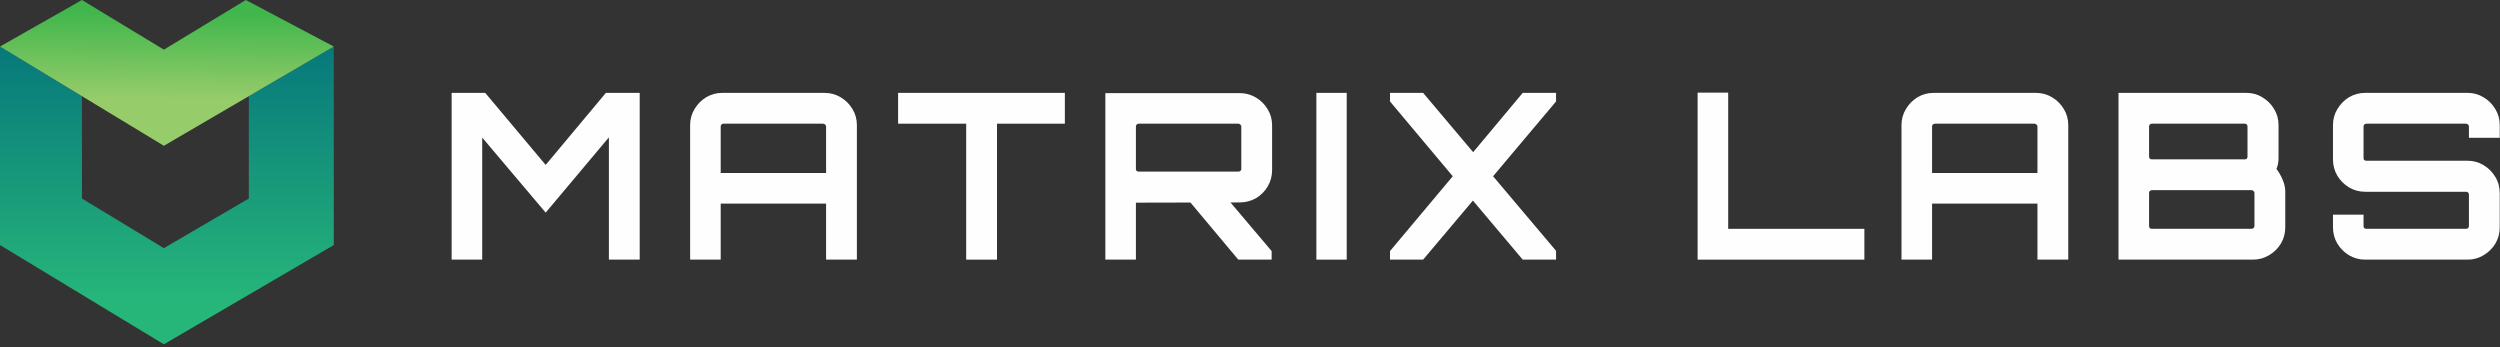 <svg width="367" height="51" viewBox="0 0 367 51" fill="none" xmlns="http://www.w3.org/2000/svg">
<rect x="0" y="0" width="367" height="51" fill="#333333" stroke="none"/>
<g clip-path="url(#clip0_201_3)">
<path d="M0 35.973V6.83L12.027 14.116V29.143L24.055 36.428L36.527 29.143V14.116L49 6.83V35.973L24.055 50.545L0 35.973Z" fill="url(#paint0_linear_201_3)"/>
<path d="M12.027 0L0 6.83L24.055 21.402L49 6.83L36.082 0L24.055 7.286L12.027 0Z" fill="url(#paint1_linear_201_3)"/>
</g>
<path d="M66.3 38.114V13.634H71.23L80.104 24.208L88.944 13.634H93.908V38.114H89.386V20.162L80.104 31.212L70.788 20.196V38.114H66.3Z" fill="#FEFEFE"/>
<path d="M101.311 38.114V18.36C101.311 17.499 101.526 16.717 101.957 16.014C102.388 15.289 102.954 14.711 103.657 14.28C104.382 13.849 105.176 13.634 106.037 13.634H121.031C121.892 13.634 122.686 13.849 123.411 14.28C124.136 14.711 124.714 15.289 125.145 16.014C125.576 16.717 125.791 17.499 125.791 18.36V38.114H121.269V29.886H105.799V38.114H101.311ZM105.799 25.398H121.269V18.564C121.269 18.451 121.224 18.36 121.133 18.292C121.042 18.201 120.94 18.156 120.827 18.156H106.207C106.094 18.156 105.992 18.201 105.901 18.292C105.833 18.36 105.799 18.451 105.799 18.564V25.398Z" fill="#FEFEFE"/>
<path d="M141.837 38.114V18.156H131.841V13.634H156.321V18.156H146.359V38.114H141.837Z" fill="#FEFEFE"/>
<path d="M181.78 38.114L174.402 29.308H180.284L186.676 36.856V38.114H181.78ZM162.264 38.114V13.668H181.984C182.845 13.668 183.638 13.883 184.364 14.314C185.089 14.745 185.667 15.323 186.098 16.048C186.528 16.751 186.744 17.533 186.744 18.394V24.99C186.744 25.851 186.528 26.645 186.098 27.37C185.667 28.095 185.089 28.673 184.364 29.104C183.638 29.512 182.845 29.716 181.984 29.716L166.752 29.75V38.114H162.264ZM167.16 25.194H181.78C181.893 25.194 181.995 25.16 182.086 25.092C182.176 25.024 182.222 24.933 182.222 24.82V18.564C182.222 18.451 182.176 18.36 182.086 18.292C181.995 18.201 181.893 18.156 181.78 18.156H167.16C167.046 18.156 166.944 18.201 166.854 18.292C166.786 18.36 166.752 18.451 166.752 18.564V24.82C166.752 24.933 166.786 25.024 166.854 25.092C166.944 25.16 167.046 25.194 167.16 25.194Z" fill="#FEFEFE"/>
<path d="M193.244 38.114V13.634H197.698V38.114H193.244Z" fill="#FEFEFE"/>
<path d="M204.052 38.114V36.856L213.266 25.874L204.052 14.892V13.634H208.914L216.258 22.338L223.534 13.634H228.43V14.892L219.182 25.874L228.43 36.822V38.114H223.534L216.224 29.444L208.914 38.114H204.052Z" fill="#FEFEFE"/>
<path d="M249.21 38.114V13.6H253.698V33.592H273.69V38.114H249.21Z" fill="#FEFEFE"/>
<path d="M279.14 38.114V18.36C279.14 17.499 279.356 16.717 279.786 16.014C280.217 15.289 280.784 14.711 281.486 14.28C282.212 13.849 283.005 13.634 283.866 13.634H298.86C299.722 13.634 300.515 13.849 301.24 14.28C301.966 14.711 302.544 15.289 302.974 16.014C303.405 16.717 303.62 17.499 303.62 18.36V38.114H299.098V29.886H283.628V38.114H279.14ZM283.628 25.398H299.098V18.564C299.098 18.451 299.053 18.36 298.962 18.292C298.872 18.201 298.77 18.156 298.656 18.156H284.036C283.923 18.156 283.821 18.201 283.73 18.292C283.662 18.36 283.628 18.451 283.628 18.564V25.398Z" fill="#FEFEFE"/>
<path d="M310.996 38.114V13.634H329.764C330.626 13.634 331.408 13.849 332.11 14.28C332.836 14.711 333.414 15.289 333.844 16.014C334.275 16.717 334.49 17.499 334.49 18.36V23.154C334.49 23.449 334.468 23.732 334.422 24.004C334.377 24.276 334.298 24.537 334.184 24.786C334.57 25.307 334.876 25.851 335.102 26.418C335.352 26.985 335.476 27.551 335.476 28.118V33.388C335.476 34.249 335.261 35.043 334.83 35.768C334.4 36.471 333.822 37.037 333.096 37.468C332.371 37.899 331.578 38.114 330.716 38.114H310.996ZM315.892 33.592H330.512C330.626 33.592 330.728 33.558 330.818 33.49C330.909 33.399 330.954 33.297 330.954 33.184V28.322C330.954 28.209 330.909 28.118 330.818 28.05C330.728 27.959 330.626 27.914 330.512 27.914H315.892C315.779 27.914 315.677 27.959 315.586 28.05C315.518 28.118 315.484 28.209 315.484 28.322V33.184C315.484 33.297 315.518 33.399 315.586 33.49C315.677 33.558 315.779 33.592 315.892 33.592ZM315.892 23.392H329.56C329.674 23.392 329.764 23.358 329.832 23.29C329.9 23.199 329.934 23.097 329.934 22.984V18.564C329.934 18.451 329.9 18.36 329.832 18.292C329.764 18.201 329.674 18.156 329.56 18.156H315.892C315.779 18.156 315.677 18.201 315.586 18.292C315.518 18.36 315.484 18.451 315.484 18.564V22.984C315.484 23.097 315.518 23.199 315.586 23.29C315.677 23.358 315.779 23.392 315.892 23.392Z" fill="#FEFEFE"/>
<path d="M347.207 38.114C346.346 38.114 345.553 37.899 344.827 37.468C344.125 37.037 343.558 36.471 343.127 35.768C342.697 35.043 342.481 34.249 342.481 33.388V31.518H346.969V33.184C346.969 33.297 347.003 33.399 347.071 33.49C347.162 33.558 347.264 33.592 347.377 33.592H362.031C362.145 33.592 362.235 33.558 362.303 33.49C362.394 33.399 362.439 33.297 362.439 33.184V28.526C362.439 28.413 362.394 28.322 362.303 28.254C362.235 28.186 362.145 28.152 362.031 28.152H347.207C346.346 28.152 345.553 27.937 344.827 27.506C344.125 27.075 343.558 26.509 343.127 25.806C342.697 25.081 342.481 24.276 342.481 23.392V18.36C342.481 17.499 342.697 16.717 343.127 16.014C343.558 15.289 344.125 14.711 344.827 14.28C345.553 13.849 346.346 13.634 347.207 13.634H362.235C363.097 13.634 363.879 13.849 364.581 14.28C365.307 14.711 365.885 15.289 366.315 16.014C366.746 16.717 366.961 17.499 366.961 18.36V20.23H362.439V18.564C362.439 18.451 362.394 18.36 362.303 18.292C362.235 18.201 362.145 18.156 362.031 18.156H347.377C347.264 18.156 347.162 18.201 347.071 18.292C347.003 18.36 346.969 18.451 346.969 18.564V23.222C346.969 23.335 347.003 23.426 347.071 23.494C347.162 23.562 347.264 23.596 347.377 23.596H362.235C363.097 23.596 363.879 23.811 364.581 24.242C365.307 24.673 365.885 25.251 366.315 25.976C366.746 26.679 366.961 27.472 366.961 28.356V33.388C366.961 34.249 366.746 35.043 366.315 35.768C365.885 36.471 365.307 37.037 364.581 37.468C363.879 37.899 363.097 38.114 362.235 38.114H347.207Z" fill="#FEFEFE"/>
<defs>
<linearGradient id="paint0_linear_201_3" x1="24.5" y1="7.286" x2="24.5" y2="50.545" gradientUnits="userSpaceOnUse">
<stop stop-color="#07797B"/>
<stop offset="0.858" stop-color="#27B67A"/>
</linearGradient>
<linearGradient id="paint1_linear_201_3" x1="24.5" y1="1.821" x2="24.267" y2="21.402" gradientUnits="userSpaceOnUse">
<stop stop-color="#40B64C"/>
<stop offset="0.645" stop-color="#96CC6A"/>
</linearGradient>
<clipPath id="clip0_201_3">
<rect width="49" height="51" fill="white"/>
</clipPath>
</defs>
</svg>
